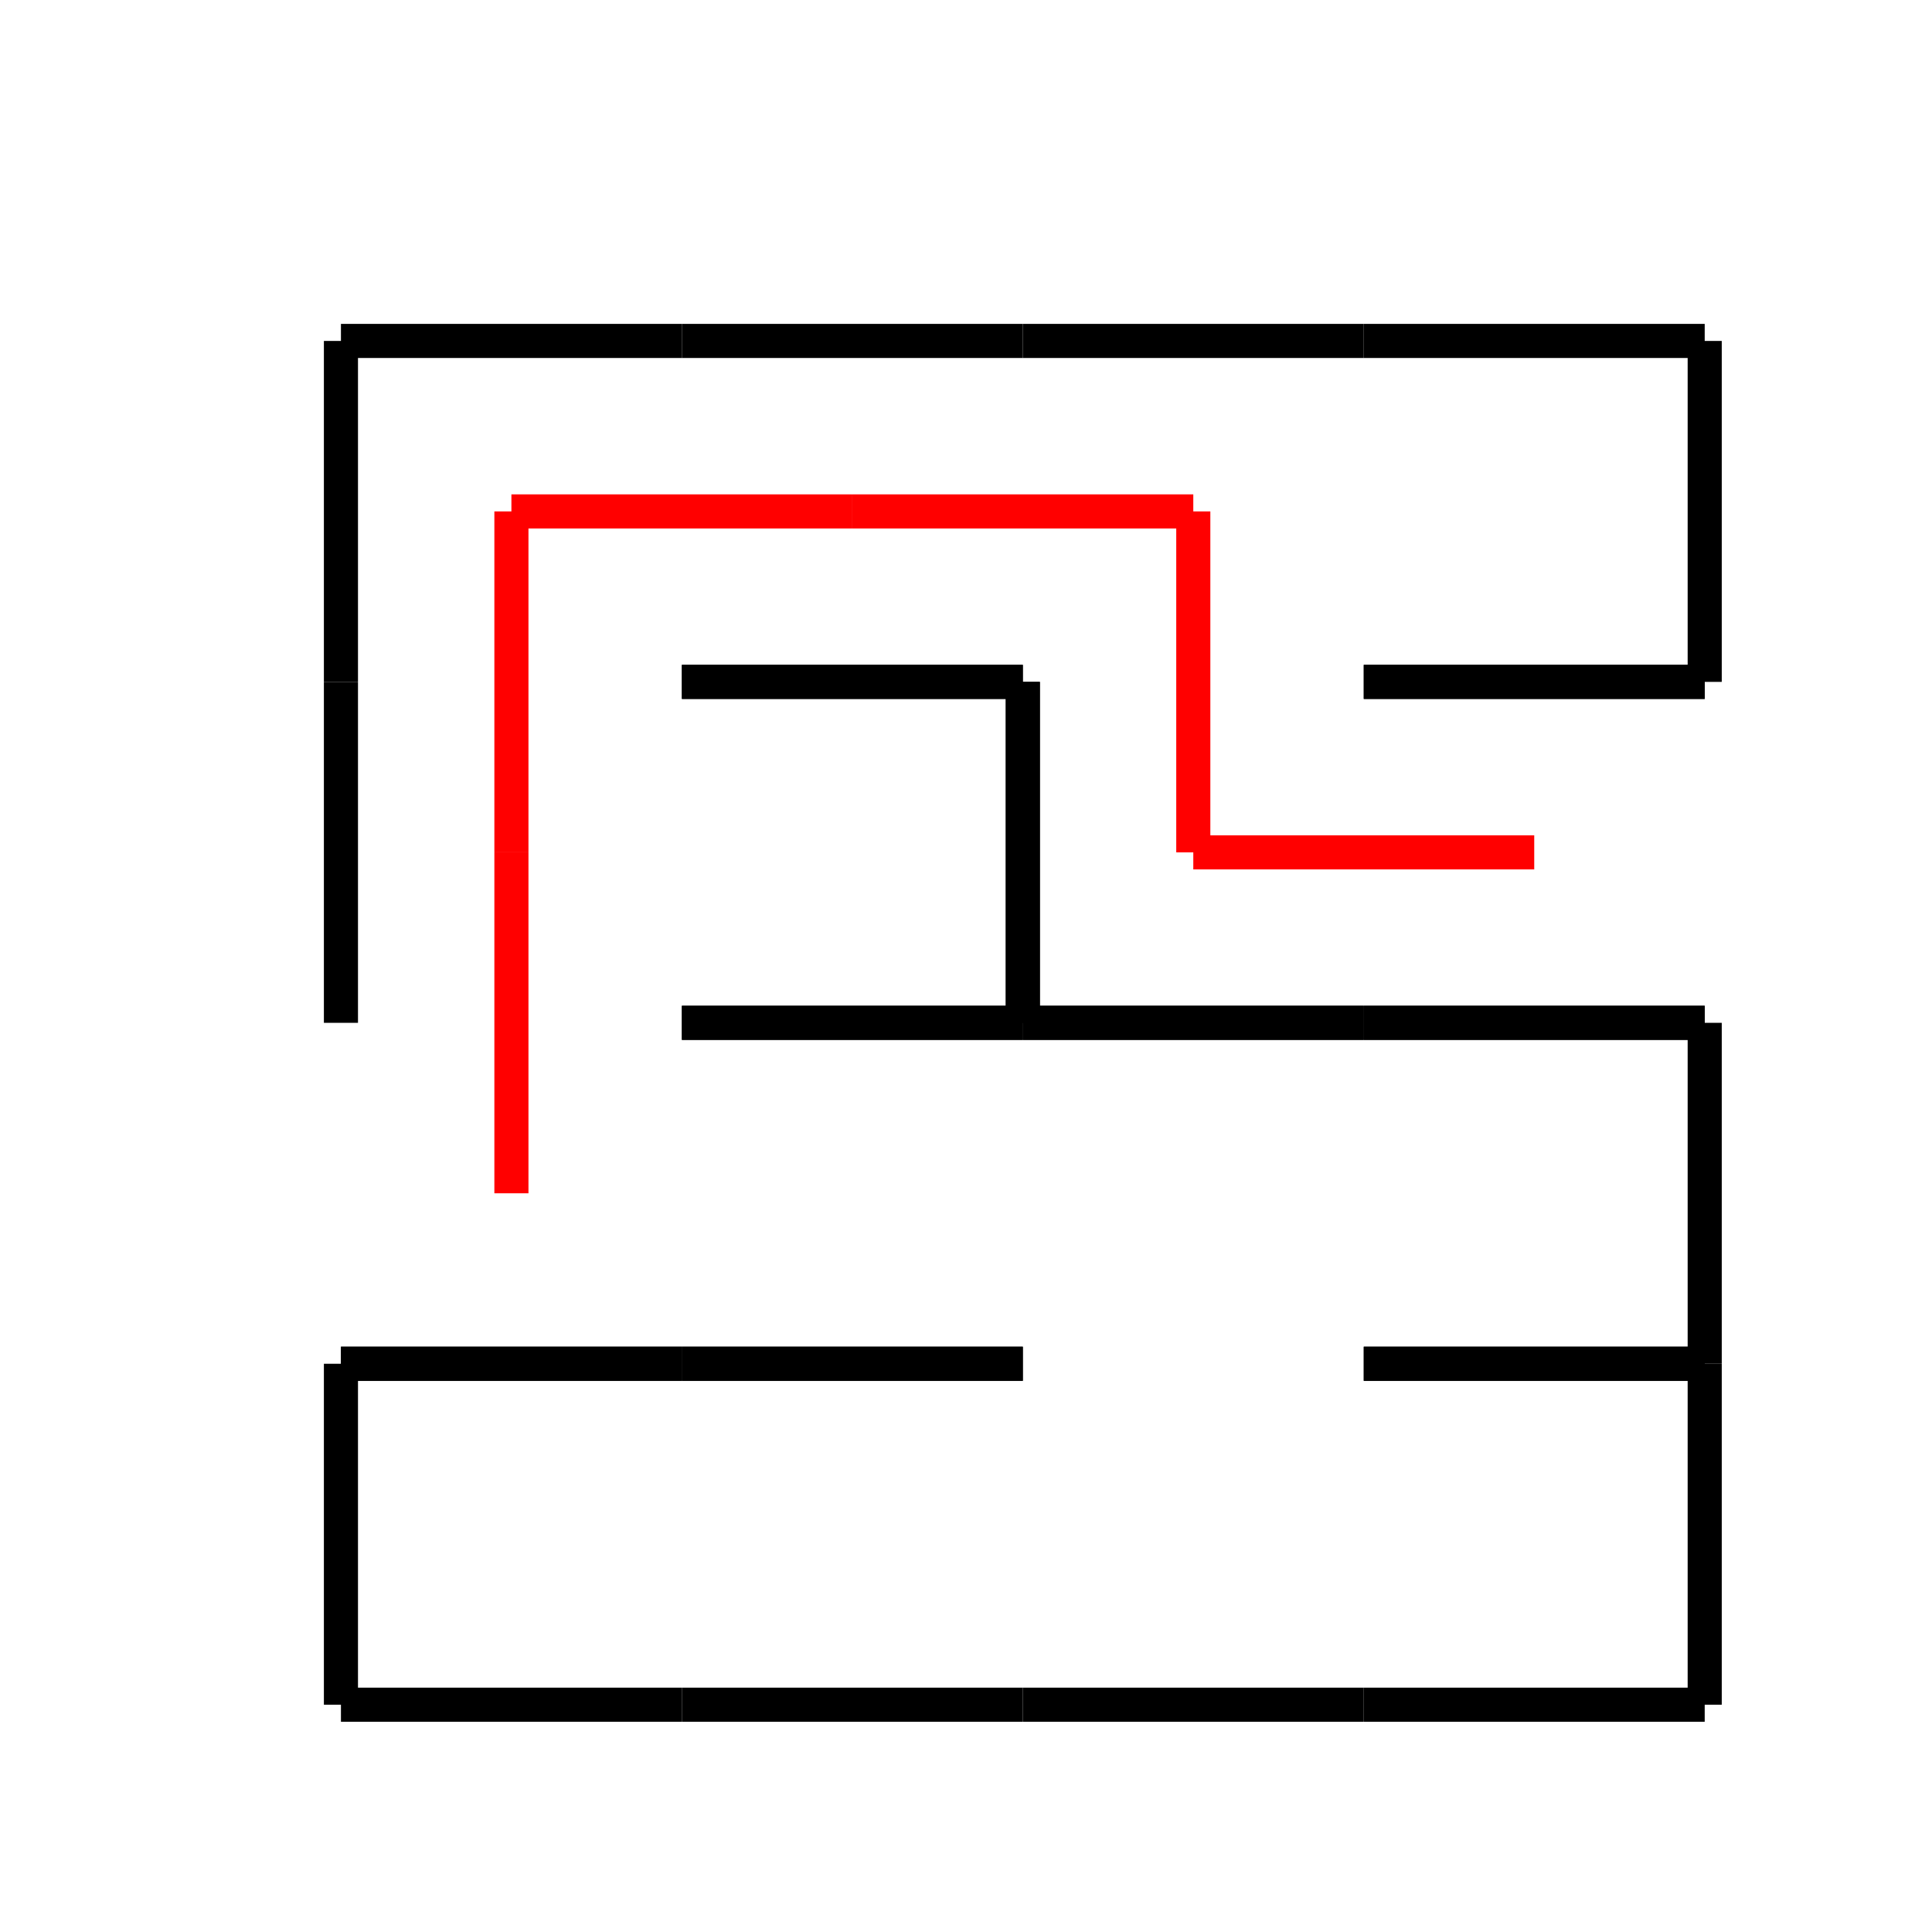 <?xml version='1.0' encoding='UTF-8' ?>
<svg width='340' height='340' >
<g><line x1='60' y1='60' x2='120' y2='60' stroke='black' stroke-width='6' /> 
<line x1='60' y1='60' x2='60' y2='120' stroke='black' stroke-width='6' /> 
<line x1='60' y1='120' x2='60' y2='180' stroke='black' stroke-width='6' /> 
<line x1='60' y1='240' x2='120' y2='240' stroke='black' stroke-width='6' /> 
<line x1='60' y1='240' x2='120' y2='240' stroke='black' stroke-width='6' /> 
<line x1='60' y1='240' x2='60' y2='300' stroke='black' stroke-width='6' /> 
<line x1='60' y1='300' x2='120' y2='300' stroke='black' stroke-width='6' /> 
<line x1='120' y1='60' x2='180' y2='60' stroke='black' stroke-width='6' /> 
<line x1='120' y1='120' x2='180' y2='120' stroke='black' stroke-width='6' /> 
<line x1='120' y1='120' x2='180' y2='120' stroke='black' stroke-width='6' /> 
<line x1='180' y1='120' x2='180' y2='180' stroke='black' stroke-width='6' /> 
<line x1='120' y1='180' x2='180' y2='180' stroke='black' stroke-width='6' /> 
<line x1='120' y1='180' x2='180' y2='180' stroke='black' stroke-width='6' /> 
<line x1='120' y1='240' x2='180' y2='240' stroke='black' stroke-width='6' /> 
<line x1='120' y1='240' x2='180' y2='240' stroke='black' stroke-width='6' /> 
<line x1='120' y1='300' x2='180' y2='300' stroke='black' stroke-width='6' /> 
<line x1='180' y1='60' x2='240' y2='60' stroke='black' stroke-width='6' /> 
<line x1='180' y1='120' x2='180' y2='180' stroke='black' stroke-width='6' /> 
<line x1='180' y1='180' x2='240' y2='180' stroke='black' stroke-width='6' /> 
<line x1='180' y1='180' x2='240' y2='180' stroke='black' stroke-width='6' /> 
<line x1='180' y1='300' x2='240' y2='300' stroke='black' stroke-width='6' /> 
<line x1='240' y1='60' x2='300' y2='60' stroke='black' stroke-width='6' /> 
<line x1='300' y1='60' x2='300' y2='120' stroke='black' stroke-width='6' /> 
<line x1='240' y1='120' x2='300' y2='120' stroke='black' stroke-width='6' /> 
<line x1='240' y1='120' x2='300' y2='120' stroke='black' stroke-width='6' /> 
<line x1='240' y1='180' x2='300' y2='180' stroke='black' stroke-width='6' /> 
<line x1='240' y1='180' x2='300' y2='180' stroke='black' stroke-width='6' /> 
<line x1='300' y1='180' x2='300' y2='240' stroke='black' stroke-width='6' /> 
<line x1='240' y1='240' x2='300' y2='240' stroke='black' stroke-width='6' /> 
<line x1='240' y1='240' x2='300' y2='240' stroke='black' stroke-width='6' /> 
<line x1='300' y1='240' x2='300' y2='300' stroke='black' stroke-width='6' /> 
<line x1='240' y1='300' x2='300' y2='300' stroke='black' stroke-width='6' /> 
<line x1='90.0' y1='210.0' x2='90.0' y2='150.0' stroke='red' stroke-width='6' /> 
<line x1='90.0' y1='150.0' x2='90.0' y2='90.0' stroke='red' stroke-width='6' /> 
<line x1='90.0' y1='90.0' x2='150.0' y2='90.0' stroke='red' stroke-width='6' /> 
<line x1='150.0' y1='90.0' x2='210.0' y2='90.0' stroke='red' stroke-width='6' /> 
<line x1='210.0' y1='90.0' x2='210.0' y2='150.0' stroke='red' stroke-width='6' /> 
<line x1='210.0' y1='150.0' x2='270.0' y2='150.0' stroke='red' stroke-width='6' /> 
</g>
</svg>
